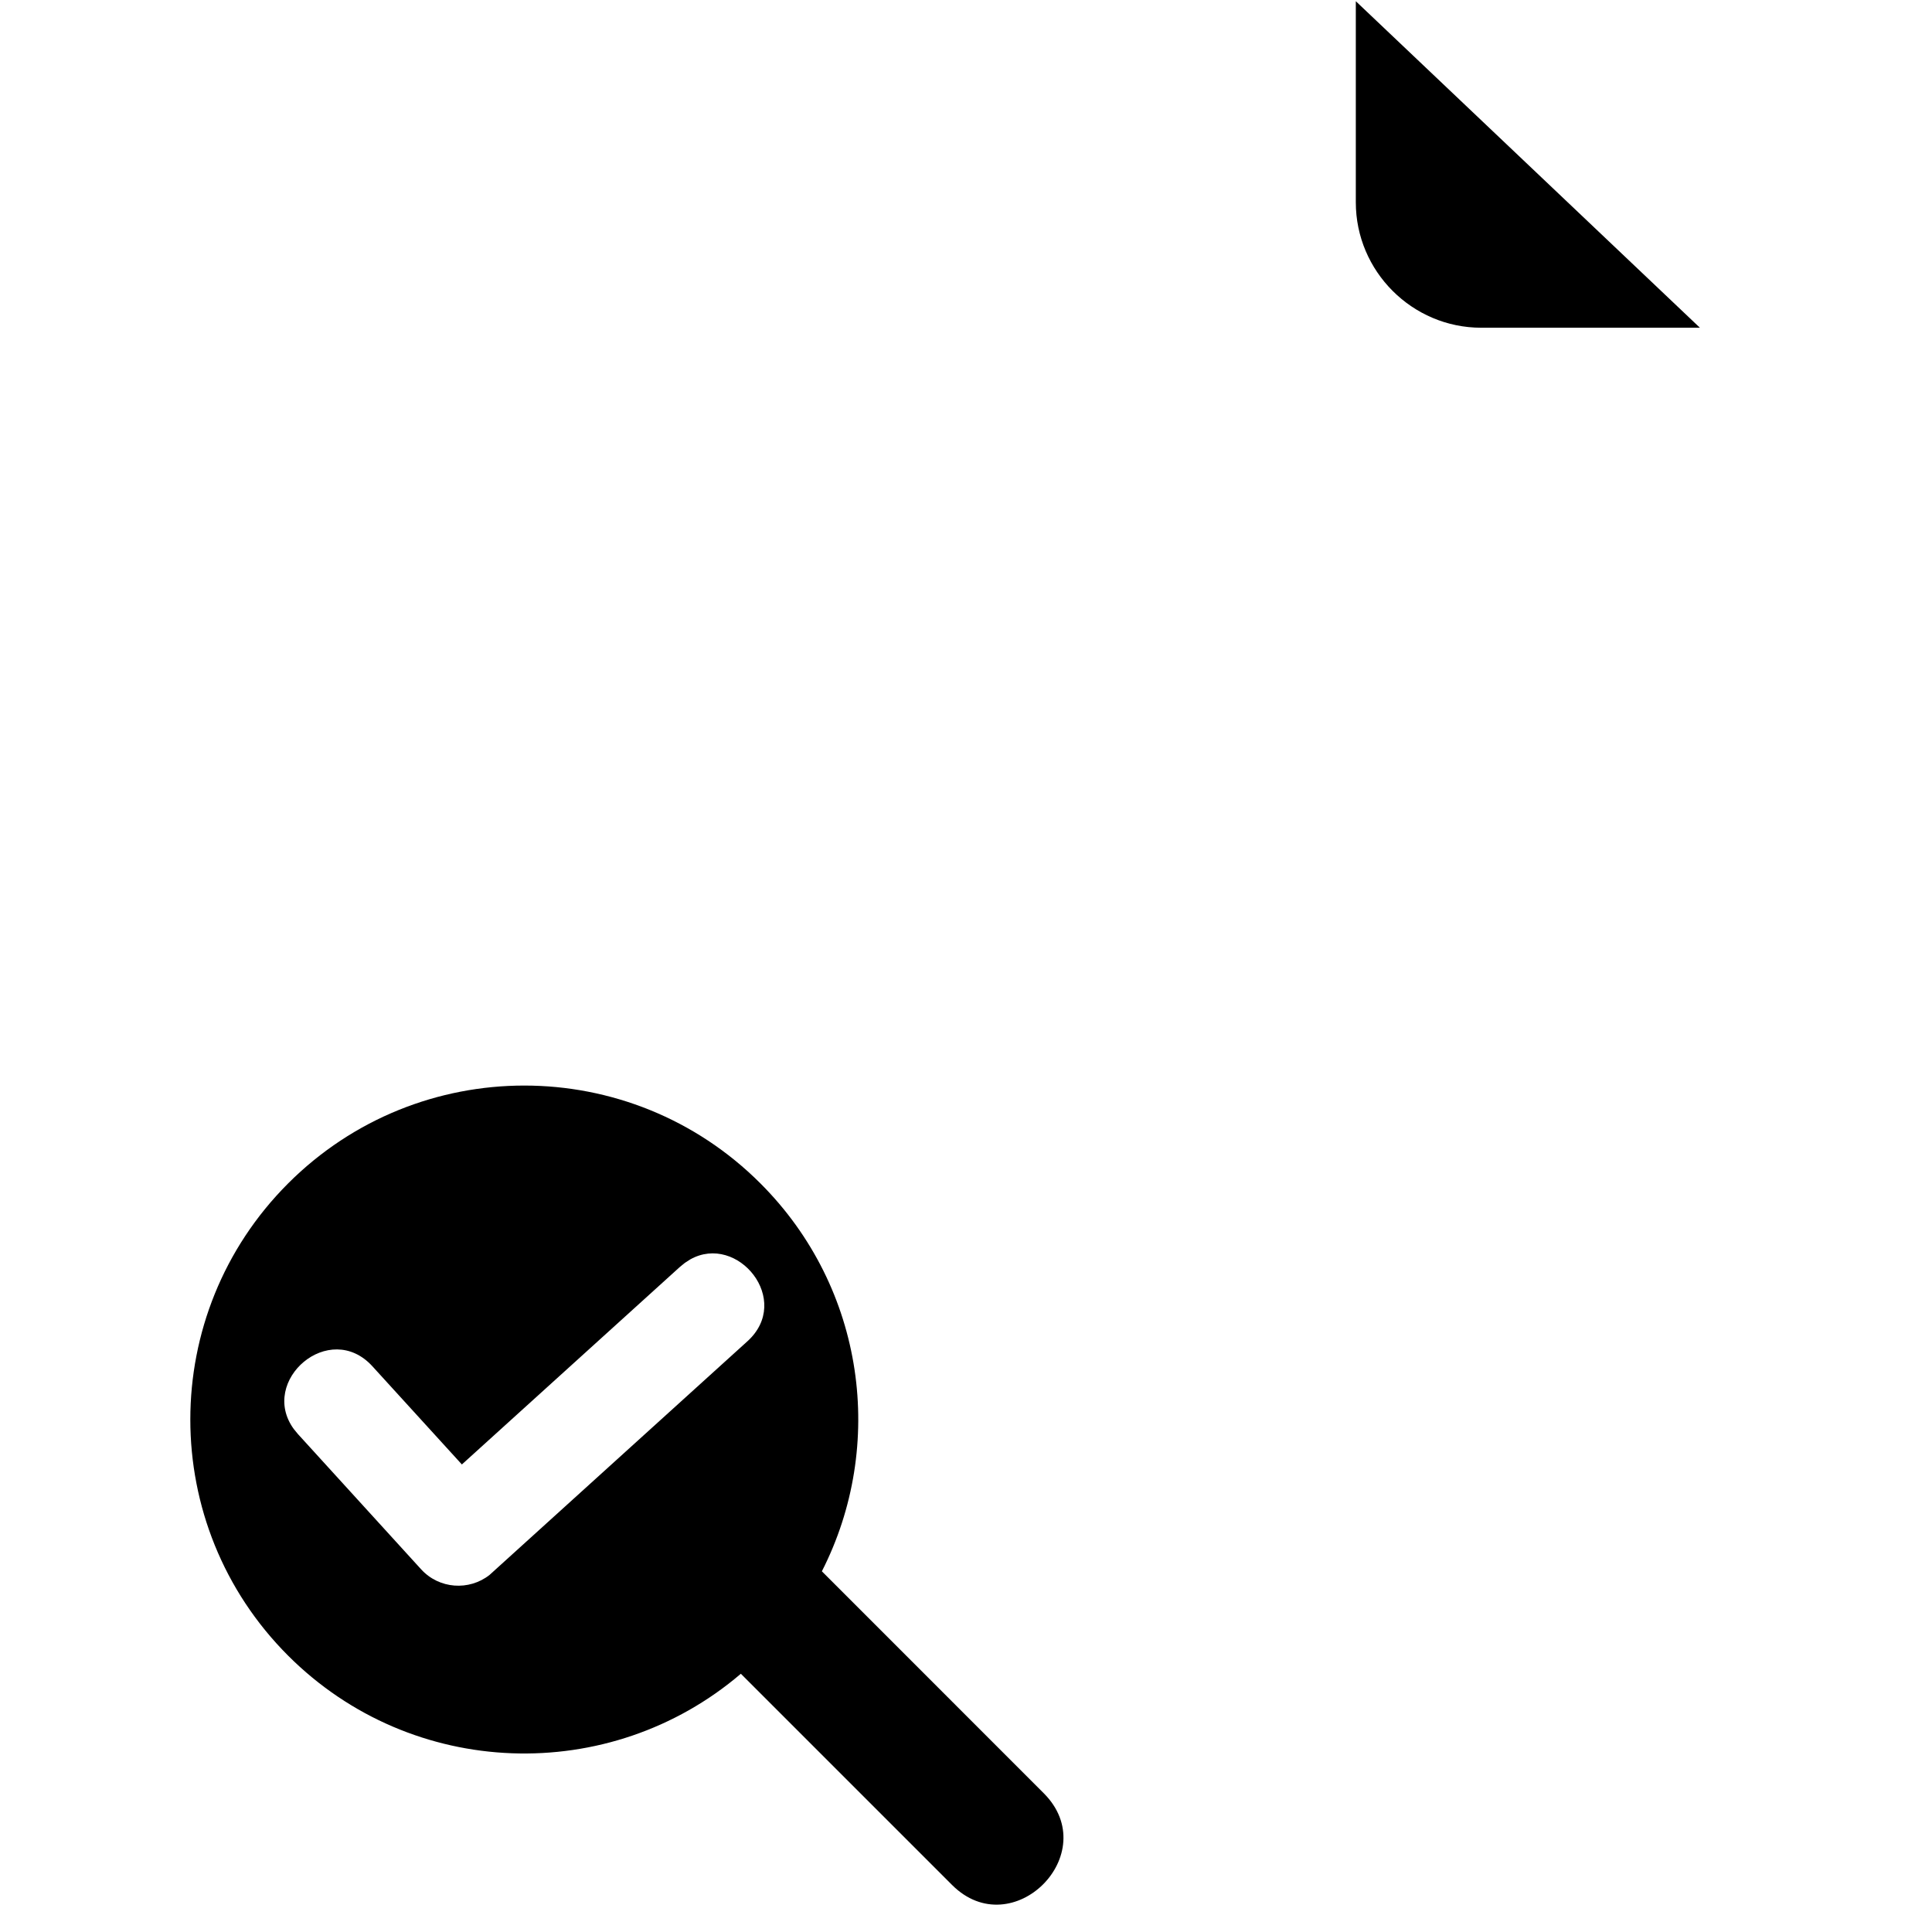 <?xml version="1.0"?>
	<svg xmlns="http://www.w3.org/2000/svg" 
		width="30" 
		height="30" 
		viewbox="0 0 30 30" 
		code="80823" 
		 transform=""
		><path d="M11.808 18.376C13.439 20.006 13.756 22.451 12.762 24.399L16.207 27.845C17.144 28.782 15.72 30.206 14.783 29.269L11.504 25.99C9.466 27.73 6.401 27.636 4.474 25.709 2.449 23.684 2.449 20.401 4.474 18.376 6.5 16.35 9.783 16.35 11.808 18.376ZM10.637 19.608L10.557 19.673 7.172 22.74 5.784 21.217C5.117 20.483 4.015 21.439 4.562 22.19L4.627 22.269 6.539 24.368C6.819 24.675 7.284 24.705 7.601 24.456L11.604 20.829C12.312 20.19 11.453 19.143 10.718 19.556L10.637 19.608 10.637 19.608ZM21.053 0.019L26.396 5.089 23 5.089C21.929 5.089 21.053 4.213 21.053 3.142L21.053 0.019Z"/>
	</svg>
	